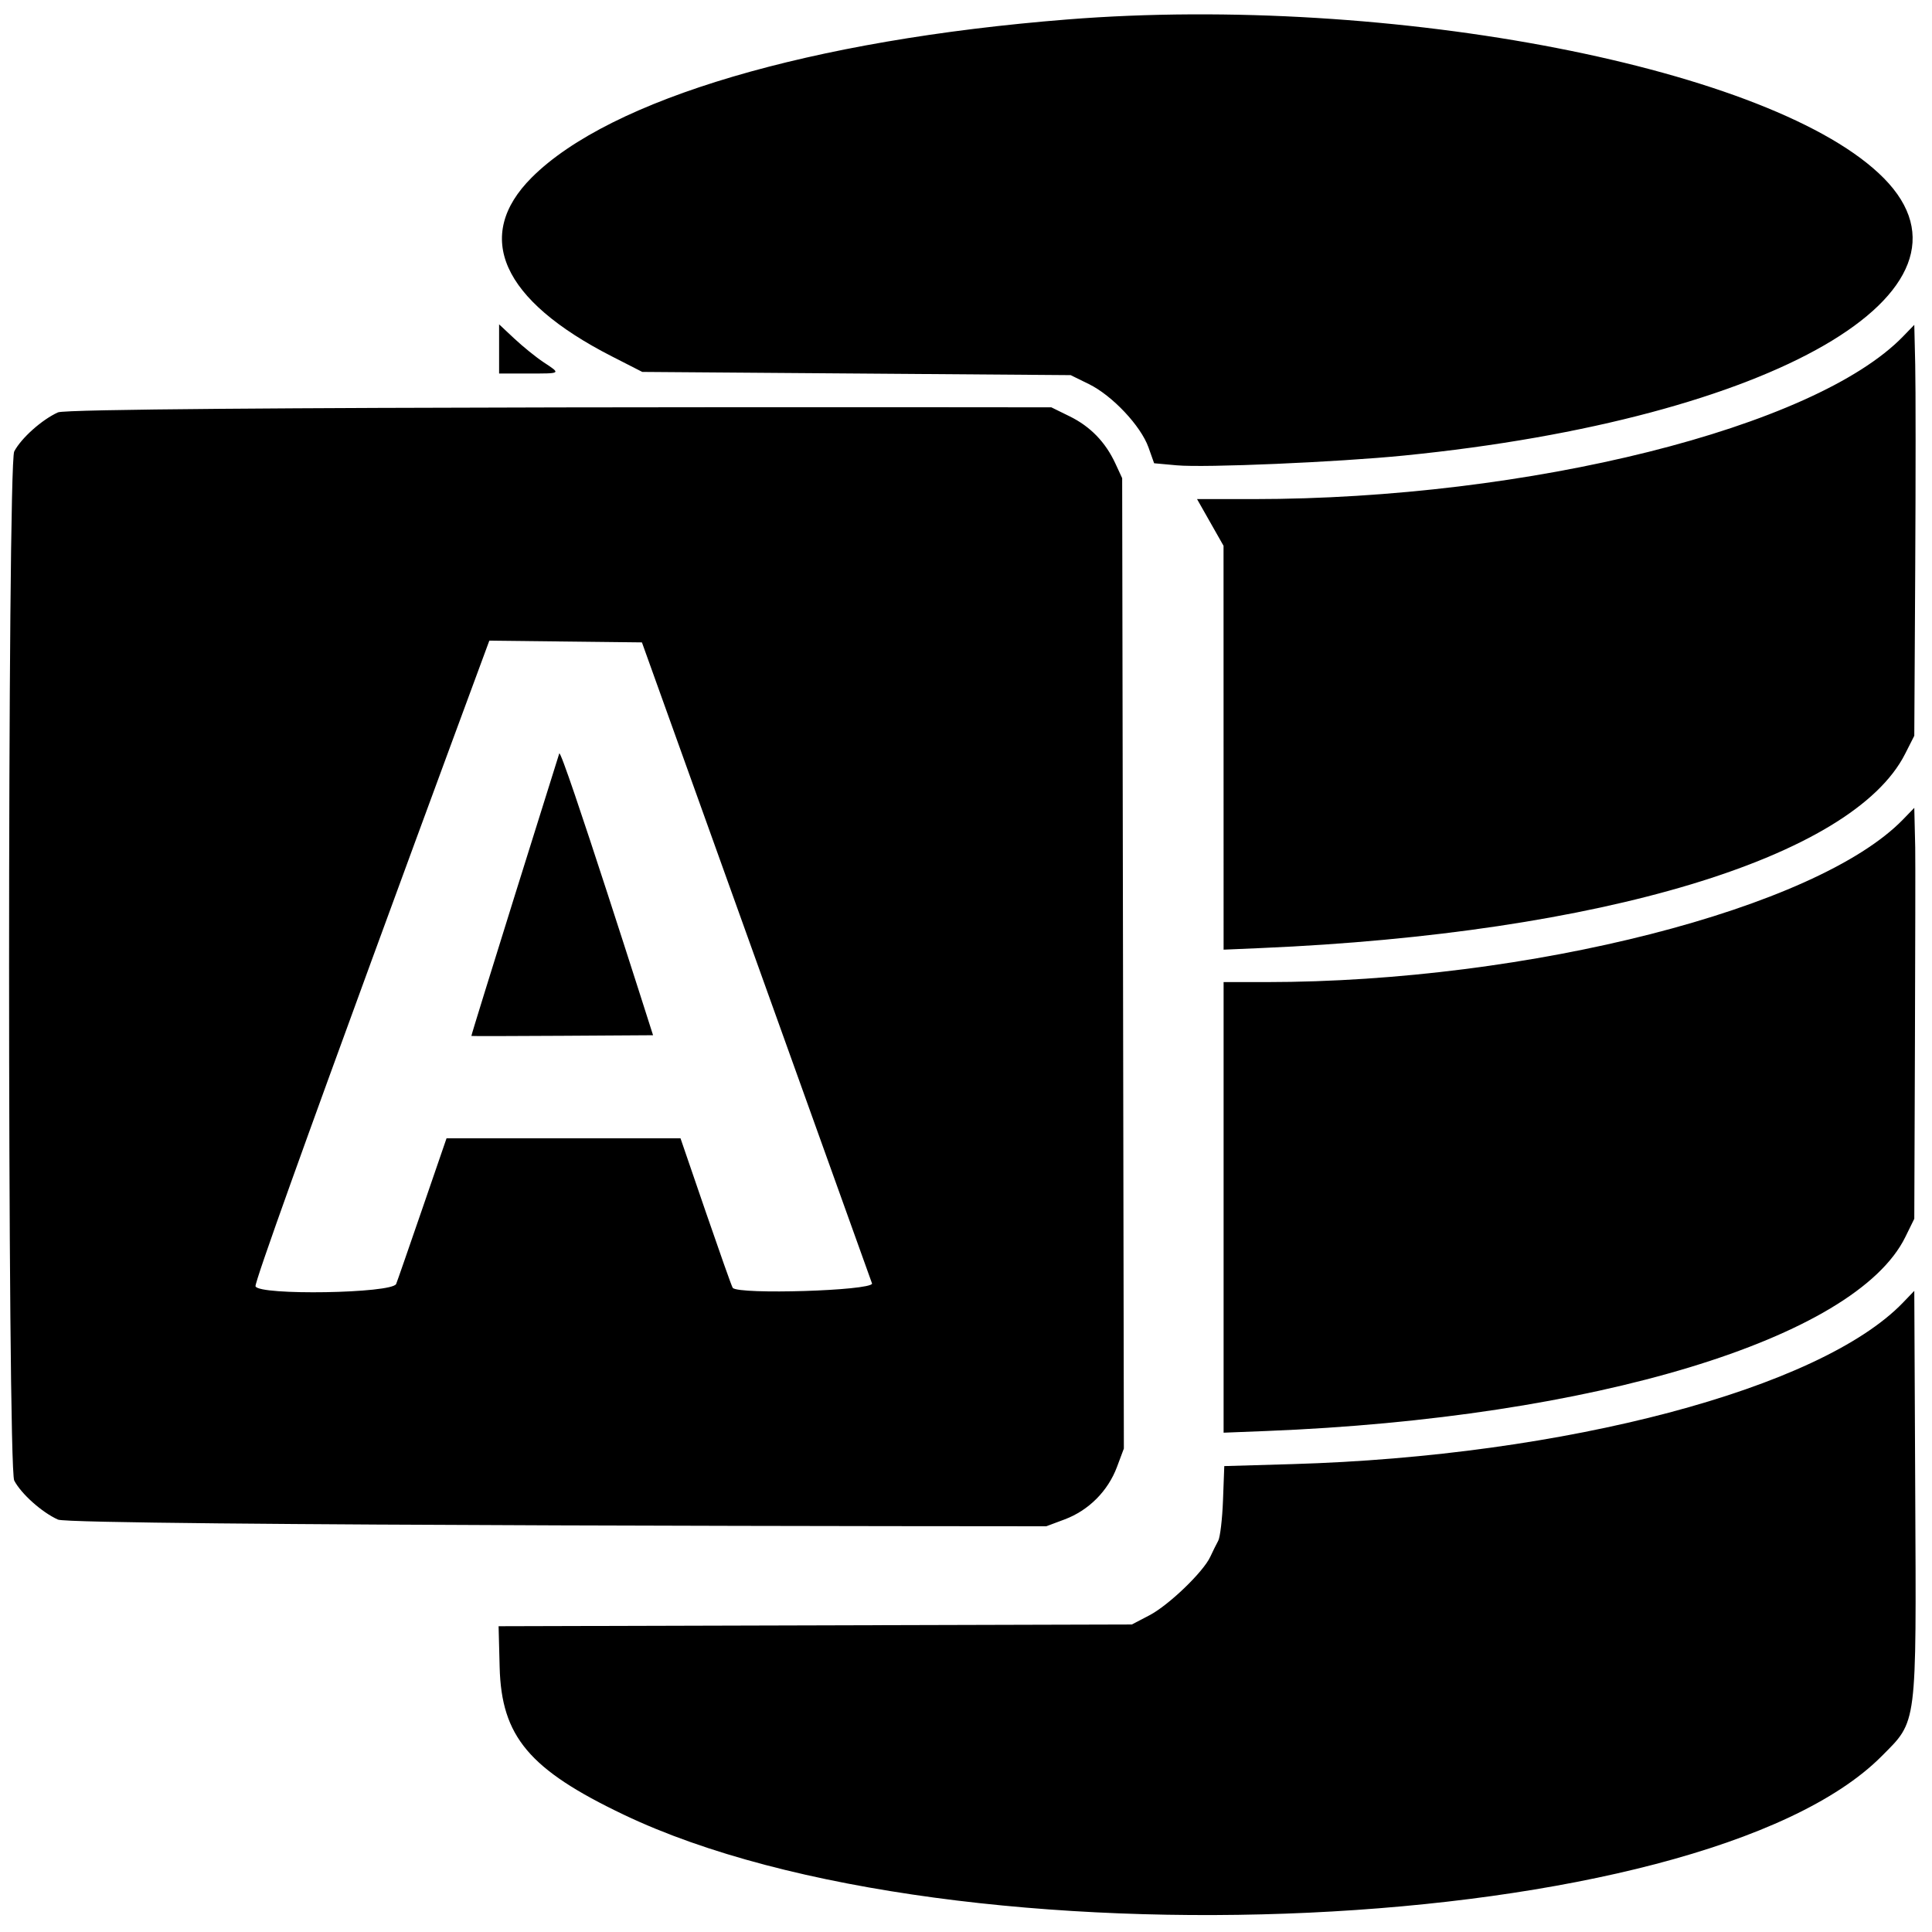 <svg width="100%" height="100%" viewBox="0 0 400 400" version="1.1" xmlns="http://www.w3.org/2000/svg" style="fill-rule:evenodd;clip-rule:evenodd;stroke-linejoin:round;stroke-miterlimit:2;">
<g>
<path d="M221,4.026C167.878,8.243 126.355,20.496 110.087,36.755C97.947,48.889 103.874,62.132 126.654,73.771L132.974,77L177.321,77.333L221.667,77.667L225.452,79.525C230.3,81.906 236.203,88.182 237.785,92.637L238.949,95.913L243.641,96.34C249.466,96.87 276.937,95.687 290.716,94.312C367.202,86.684 413.008,60.219 390.053,36.92C367.631,14.161 288.146,-1.305 221,4.026M103.333,77.333L109.333,77.333C116.282,77.333 116.183,77.406 112.534,74.992C110.995,73.973 108.295,71.792 106.534,70.145L103.333,67.151M394.015,69.649C375.747,88.513 316.544,103.329 259.419,103.333L247.837,103.333L253.32,113L253.327,154.809L253.333,196.618L261.167,196.281C331.476,193.258 383.551,177.554 394.427,156.095L396.333,152.333L396.525,118C396.63,99.117 396.63,79.974 396.525,75.461L396.333,67.255L394.015,69.649M12,85.379C8.667,86.891 4.394,90.708 2.945,93.467C1.526,96.17 1.526,303.83 2.945,306.533C4.396,309.296 8.67,313.111 12,314.616C14.973,315.959 216.617,316 216.617,316L220.413,314.58C225.388,312.718 229.388,308.713 231.255,303.724L232.684,299.905L232.333,99L230.93,95.966C228.877,91.531 225.746,88.301 221.454,86.193L217.667,84.333C217.667,84.333 14.983,84.026 12,85.379M180.555,265.757C180.272,267.226 153.141,268.069 151.714,266.653C151.321,266.263 140.889,235.667 140.889,235.667L92.453,235.667C92.453,235.667 82.383,265.008 82.02,265.833C81.162,267.788 53.642,268.246 52.902,266.318C52.361,264.908 101.31,132.642 101.31,132.642L117.107,132.821L132.905,133M115.789,156C115.596,156.55 97.484,214.373 97.595,214.484C97.707,214.596 135.208,214.333 135.208,214.333C135.208,214.333 116.251,154.686 115.789,156M394.015,169.649C376.18,188.066 316.491,203.314 262.167,203.331L253.333,203.333L253.333,296.623L262.167,296.275C329.893,293.61 384.152,277.139 394.479,256.11L396.333,252.333C396.333,252.333 396.63,179.974 396.525,175.461L396.333,167.255L394.015,169.649M394,269.685C376.854,287.512 324.027,301.486 267.57,303.128L253.474,303.538L253.21,310.602C253.065,314.488 252.619,318.267 252.218,319C251.817,319.733 251.079,321.223 250.578,322.311C249.128,325.458 241.973,332.342 237.986,334.425L234.333,336.333L103.228,336.692L103.447,345.179C103.819,359.548 109.552,366.362 129.139,375.712C197.573,408.381 352.212,401.186 389.58,363.595C396.98,356.151 396.757,357.892 396.529,309.13L396.333,267.259L394,269.685"/>
</g>
</svg>
